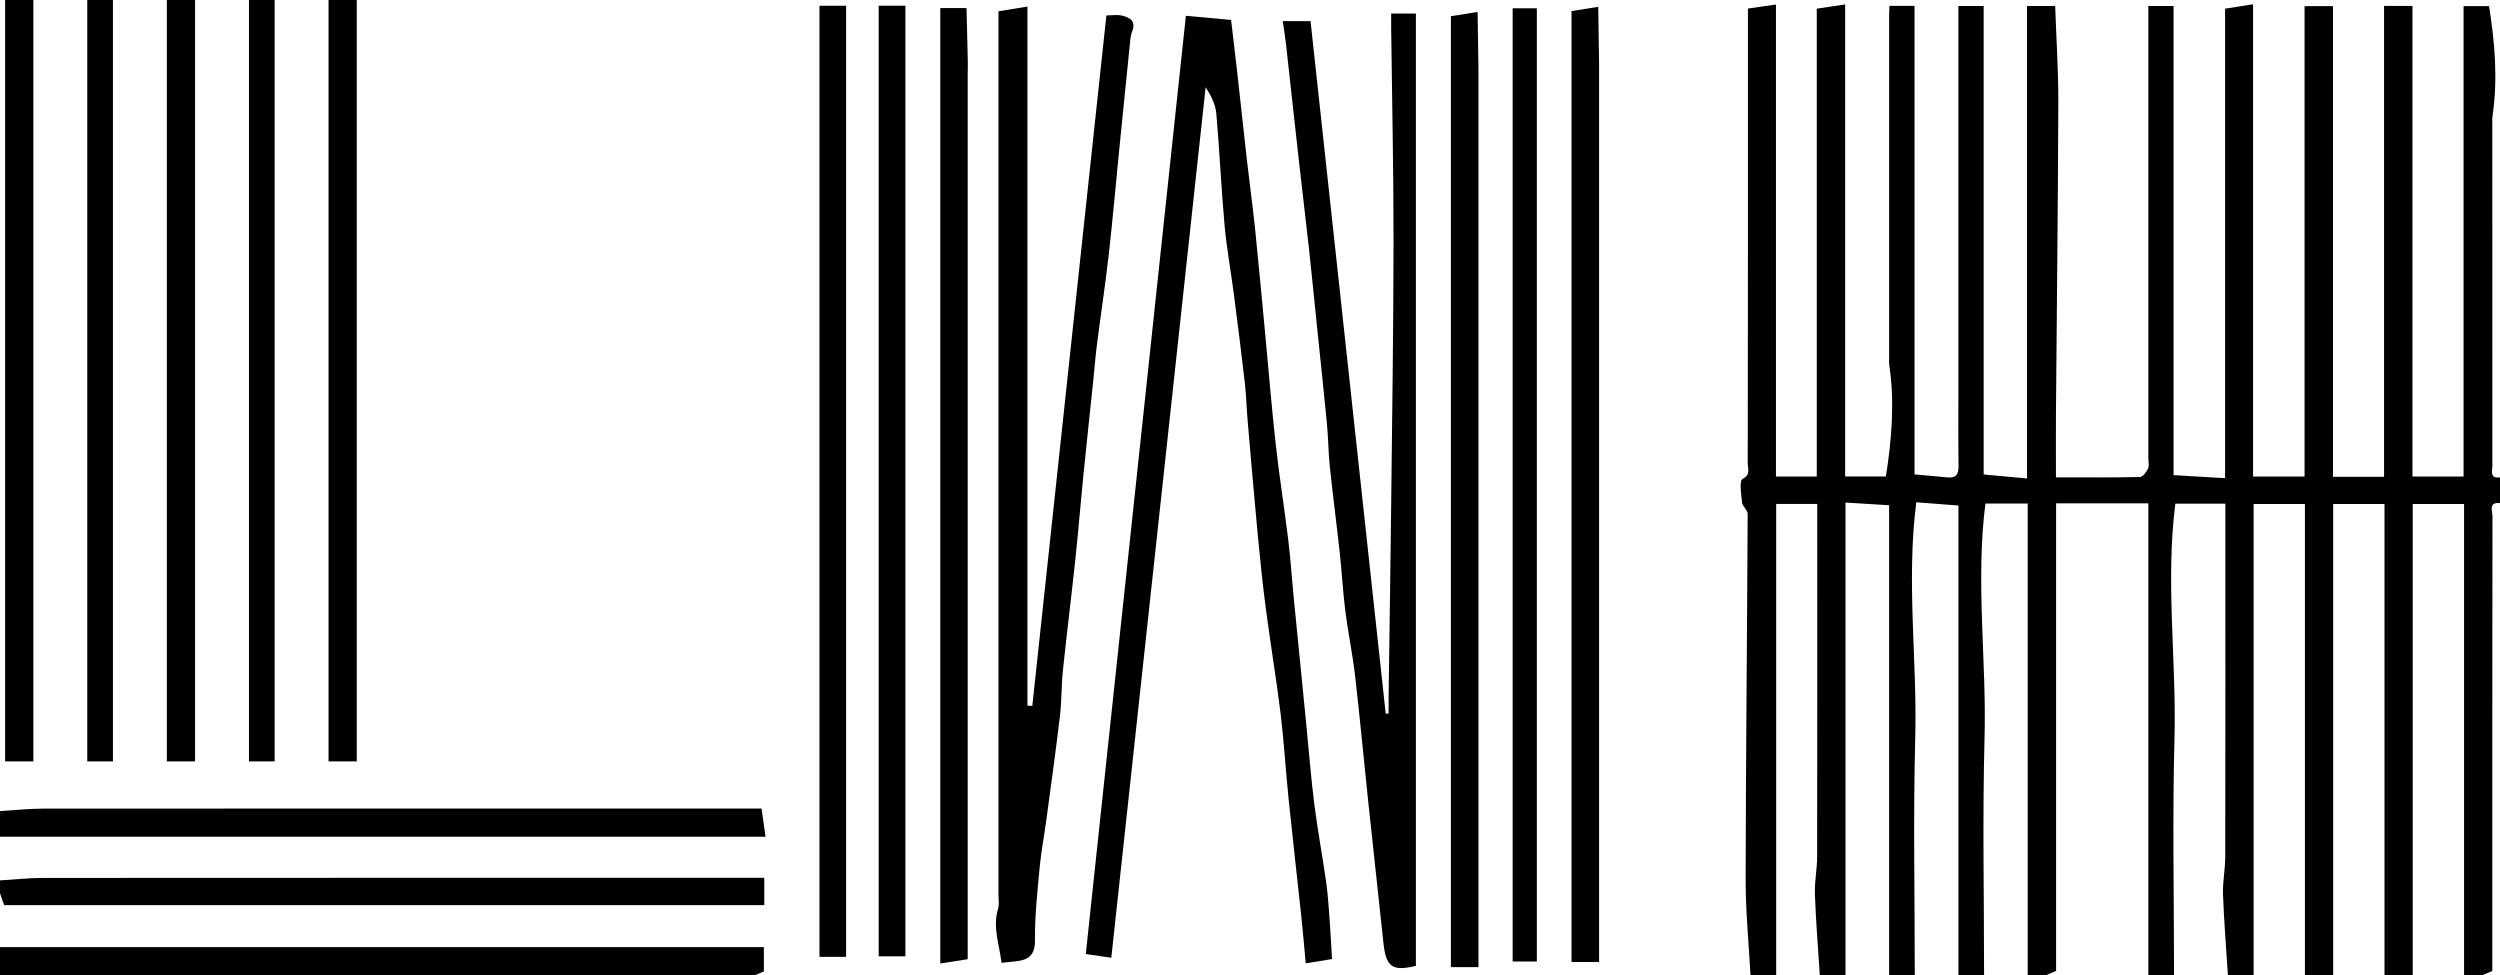 <?xml version="1.0" encoding="UTF-8"?>
<svg id="Layer_2" xmlns="http://www.w3.org/2000/svg" viewBox="0 0 974 380">
  <g id="Layer_1-2" data-name="Layer_1">
    <g>
      <path d="M682,380c-.67-12.51-1.92-25.02-1.9-37.53.08-47.43.58-94.87.79-142.3,0-1.46-2.03-2.87-2.19-4.39-.33-3.17-1.14-8.48.21-9.2,3.28-1.74,2.01-3.97,2.01-5.86.09-57,.08-114,.08-171V3.33c3.61-.52,7.04-1.01,10.91-1.56v183.88h15.9V3.38c3.75-.56,7.18-1.07,11.06-1.65v183.89h15.88c2.27-14.45,3.48-28.97,1.28-43.63-.1-.65-.02-1.33-.02-2,0-44.83,0-89.67,0-134.5,0-.97.08-1.94.14-3.2h9.75v182.54c4.5.41,8.7.75,12.88,1.17,3.36.34,4.3-1.27,4.26-4.43-.13-10.5-.05-21-.05-31.5,0-47.17,0-94.33,0-141.5V2.33h9.85v182.53c5.64.52,10.97,1.01,16.89,1.55V2.35h10.97c.43,12.64,1.26,25.29,1.22,37.93-.13,40.27-.6,80.54-.92,120.8-.06,8.13,0,16.25,0,24.91,11.2,0,21.99.1,32.76-.15,1.1-.03,2.49-1.95,3.13-3.29.52-1.09.11-2.62.11-3.95,0-56.67,0-113.33,0-170V2.34h9.83v182.77c6.76.4,13.2.78,20.07,1.19V3.38c3.65-.57,6.98-1.1,10.9-1.72v184.01h20.06V2.38h11.07v183.37h19.9V2.3h11.07v183.35h19.91V2.4h9.92c2.29,14.18,3.48,28.54,1.33,43.03-.15.98-.06,2-.06,3,0,44.33-.01,88.67.03,133,0,2.02-1.17,5.11,2.97,4.57v10c-4.6-.44-2.94,3.08-2.94,5.07-.08,57.12-.06,114.23-.06,171.35v5.87c-1.49.64-2.75,1.17-4,1.71h-7v-183.64h-20v183.64h-11v-183.64h-20v183.64h-11v-183.64h-20v183.64h-10c-.67-10.5-1.53-20.99-1.91-31.5-.18-4.91.86-9.85.87-14.78.08-44.11.04-88.23.04-132.34v-5.16h-19.49c-3.88,30.55.47,61-.33,91.4-.82,30.77-.18,61.59-.18,92.38h-10v-183.89h-35.94v182.15c-1.55.66-2.81,1.2-4.06,1.74-2.33,0-4.67,0-7,0v-183.82h-16.48c-3.89,30.5.47,60.96-.34,91.36-.82,30.8-.18,61.64-.18,92.46h-10v-183.04c-5.54-.42-10.57-.81-16.42-1.26-3.95,31.05.41,61.51-.4,91.9-.82,30.78-.18,61.6-.18,92.4h-10v-183.15c-5.93-.37-11.27-.7-17-1.05v184.2h-10c-.67-10.51-1.53-21-1.91-31.52-.18-4.91.86-9.86.87-14.79.08-43.98.04-87.95.04-131.93v-5.42h-16v183.67h-10Z"/>
      <path d="M0,369h297.61v9.46c-1.11.47-2.36,1.01-3.61,1.54H0v-11Z"/>
      <path d="M0,316c5.58-.33,11.17-.95,16.75-.96,91.28-.06,182.57-.04,273.85-.04h6.11c.52,3.71.99,7.04,1.55,11H0C0,322.67,0,319.33,0,316Z"/>
      <path d="M0,343c5.58-.33,11.17-.95,16.75-.96,91.64-.06,183.27-.04,274.91-.04h6.1v10.64H1.59c-.51-1.48-1.05-3.06-1.59-4.64,0-1.67,0-3.33,0-5Z"/>
      <path d="M13,0v296.64H2V0h11Z"/>
      <path d="M76,0v296.64h-11V0h11Z"/>
      <path d="M139,0v296.64h-11V0h11Z"/>
      <path d="M44,0v296.64h-10V0h10Z"/>
      <path d="M107,0v296.64h-10V0h10Z"/>
      <path d="M390.19,375.13c-.84-7.23-3.54-13.89-1.34-21.06.52-1.68.15-3.64.15-5.47,0-112.64,0-225.27,0-337.91v-6.3c3.51-.57,6.83-1.11,11.29-1.83v272.38c.63.03,1.27.06,1.9.08,9.6-89.5,19.2-179,28.86-269.02,2.22,0,4.25-.37,6.09.08,2.98.73,5.53,2,3.97,6.11-.79,2.08-.86,4.46-1.09,6.72-1.34,13.06-2.65,26.12-3.95,39.19-1.37,13.72-2.56,27.47-4.11,41.17-1.33,11.7-3.11,23.35-4.6,35.03-.56,4.4-.89,8.83-1.35,13.24-1.31,12.56-2.67,25.12-3.93,37.69-1.08,10.79-1.95,21.6-3.09,32.38-1.54,14.51-3.35,28.98-4.87,43.49-.62,5.9-.47,11.89-1.16,17.78-1.62,13.65-3.52,27.26-5.35,40.88-.81,6-1.98,11.95-2.54,17.97-.88,9.51-1.94,19.06-1.85,28.58.05,5.75-2.41,7.6-7.23,8.19-1.77.22-3.54.37-5.79.6Z"/>
      <path d="M518.96,373.65c-3.4.55-6.28,1.02-10.25,1.66-.59-6.36-1.08-12.34-1.72-18.31-1.62-15.17-3.37-30.32-4.93-45.49-1.14-11.12-1.78-22.29-3.13-33.38-1.66-13.63-3.94-27.18-5.73-40.79-1.26-9.59-2.26-19.22-3.17-28.86-1.41-14.89-2.67-29.8-3.96-44.71-.42-4.93-.54-9.88-1.1-14.79-1.33-11.55-2.79-23.08-4.29-34.61-1.16-8.92-2.8-17.8-3.6-26.75-1.3-14.44-1.93-28.93-3.2-43.38-.3-3.47-1.96-6.82-4.16-10.28-12.23,112.88-24.47,225.75-36.76,339.18-3.48-.51-6.47-.94-9.94-1.45,13.01-121.9,26-243.66,39-365.54,6.07.56,11.63,1.06,17.62,1.61.73,6.28,1.57,13.2,2.35,20.13,1.3,11.57,2.52,23.14,3.83,34.71,1,8.79,2.23,17.56,3.14,26.36,1.43,13.89,2.69,27.79,4.01,41.69,1.35,14.23,2.5,28.48,4.08,42.68,1.38,12.36,3.35,24.65,4.85,36.99.9,7.34,1.37,14.72,2.09,22.08,1.63,16.66,3.3,33.32,4.95,49.98,1.02,10.3,1.81,20.62,3.11,30.88,1.27,10.04,3.14,20.01,4.57,30.03.67,4.71.99,9.48,1.35,14.24.39,5.24.64,10.49.98,16.09Z"/>
      <path d="M499.76,8.23h10.83c9.78,90.09,19.54,179.96,29.29,269.83.37-.03.74-.05,1.12-.08,0-2.25-.03-4.5,0-6.75.33-24.26.72-48.52.98-72.78.38-34.76.91-69.51.94-104.27.03-27.76-.6-55.52-.92-83.28-.02-1.8,0-3.6,0-5.64h9.63v371.04c-9.16,2.22-11.65.44-12.64-8.89-1.96-18.57-4.03-37.12-5.99-55.69-1.71-16.15-3.2-32.33-5.06-48.47-.97-8.43-2.73-16.76-3.8-25.18-.95-7.5-1.34-15.06-2.16-22.58-1.22-11.24-2.7-22.45-3.88-33.7-.58-5.57-.6-11.21-1.13-16.79-1.22-12.74-2.6-25.46-3.91-38.19-1.02-9.96-1.99-19.92-3.08-29.87-1.25-11.4-2.65-22.79-3.92-34.19-1.72-15.32-3.37-30.64-5.08-45.96-.3-2.72-.77-5.43-1.23-8.59Z"/>
      <path d="M366.32,3.13h10.24c.17,6.95.35,13.97.5,20.99.04,1.66-.05,3.33-.05,5,0,112.46,0,224.93,0,337.39v7.2c-3.42.53-6.85,1.07-10.68,1.66V3.13Z"/>
      <path d="M623,374.79h-10.73V4.31c3.11-.49,6.1-.97,10.4-1.65.12,7.87.23,15.11.34,22.35.02,1.5,0,3,0,4.5,0,112.79,0,225.59,0,338.38v6.89Z"/>
      <path d="M576,376.79h-10.73V6.31c3.11-.49,6.1-.97,10.4-1.65.12,7.87.23,15.11.34,22.35.02,1.5,0,3,0,4.5,0,112.96,0,225.92,0,338.88v6.39Z"/>
      <path d="M329.65,372.79h-10.38V2.24h10.38v370.55Z"/>
      <path d="M342.34,2.23h10.41v370.36h-10.41V2.23Z"/>
      <path d="M589.33,3.23h9.42v371.37h-9.42V3.23Z"/>
    </g>
  </g>
</svg>